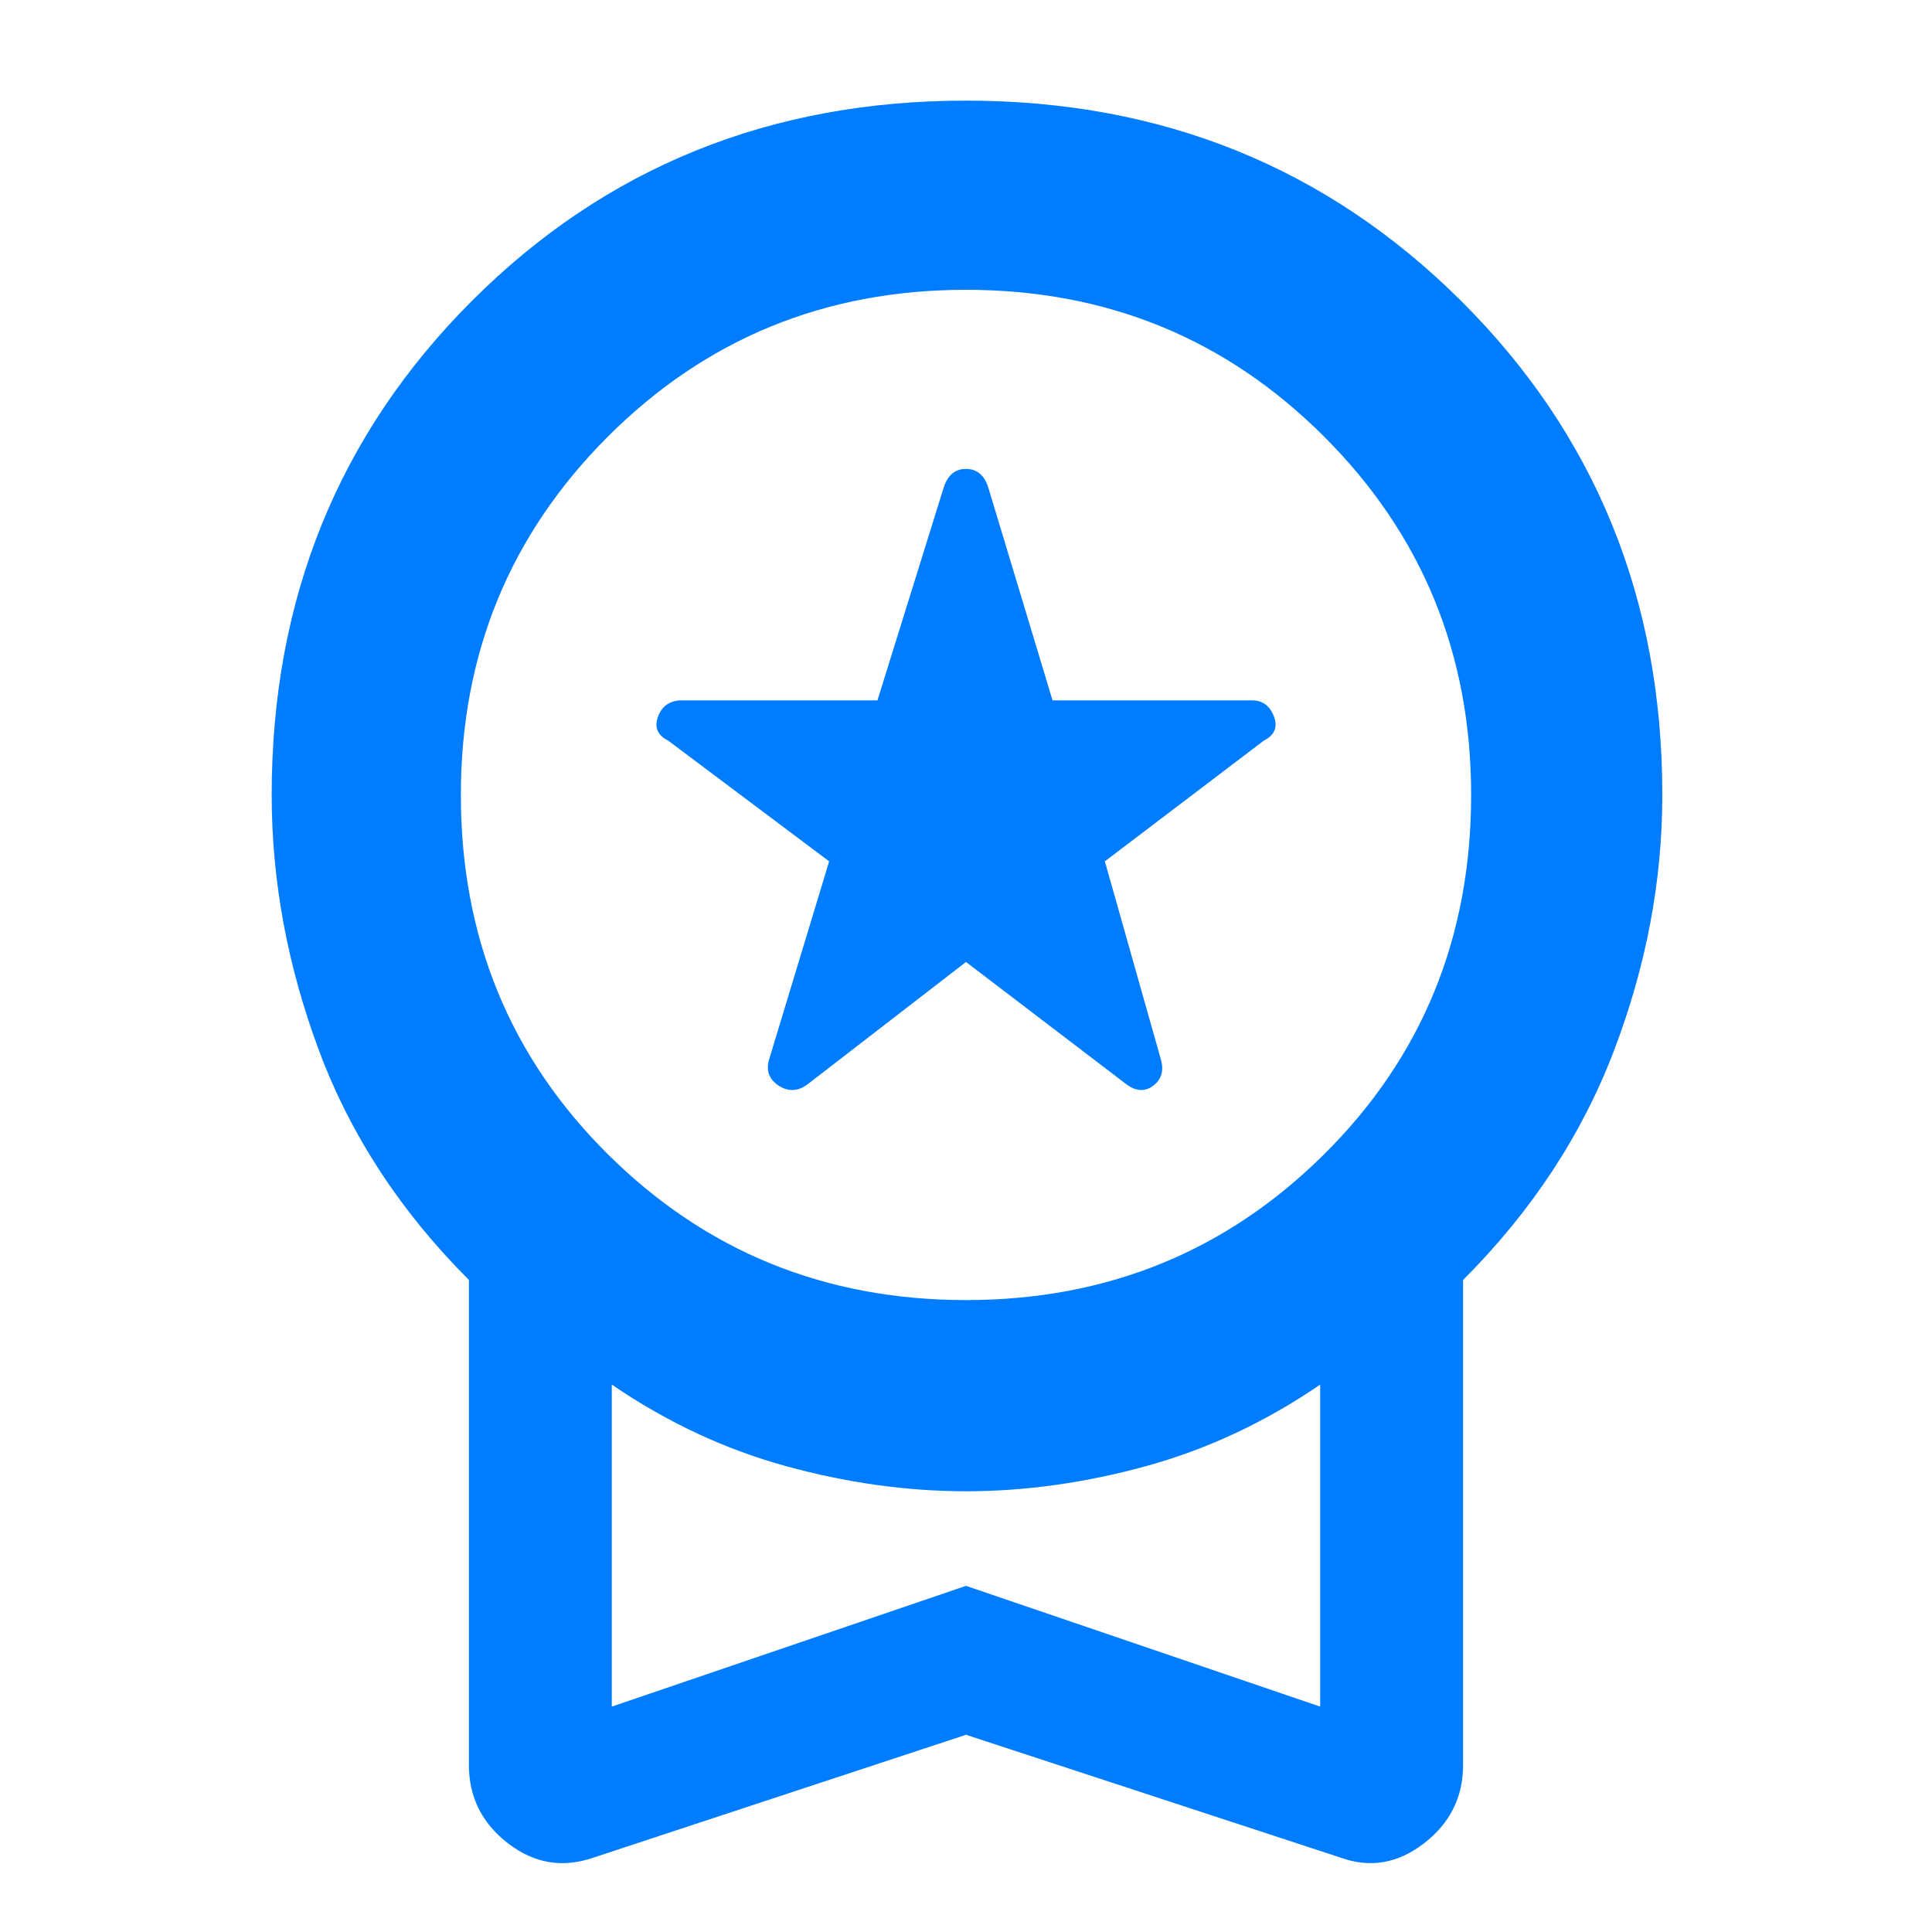 <svg height="48" viewBox="0 -960 960 960" width="48" xmlns="http://www.w3.org/2000/svg"><path fill="rgb(0, 125, 255)" d="m480-482-79 61q-7 5-14 .5t-5-12.5l30-99-80-60q-8-4-5-12t12-8h97l33-106q3-9 11-9t11 9l32 106h99q8 0 11 8t-5 12l-79 60 28 99q2 8-4 12.5t-13-.5zm0 384-185 61q-23 8-42.5-7t-19.5-39v-241q-51-51-74.5-114t-23.5-127q0-146 99.5-245.5t245.5-99.5q146 0 246 99.5t100 245.5q0 64-24 127t-75 114v241q0 24-19.5 39t-41.5 7zm0-216q105 0 178-72.5t73-178.5q0-105-73-178t-178-73q-105 0-178 73t-73 178q0 106 73 178.5t178 72.5zm-176 202 176-60 176 60v-160q-41 28-86.5 40.5t-89.5 12.5q-44 0-89.5-12.5t-86.5-40.5z"/></svg>